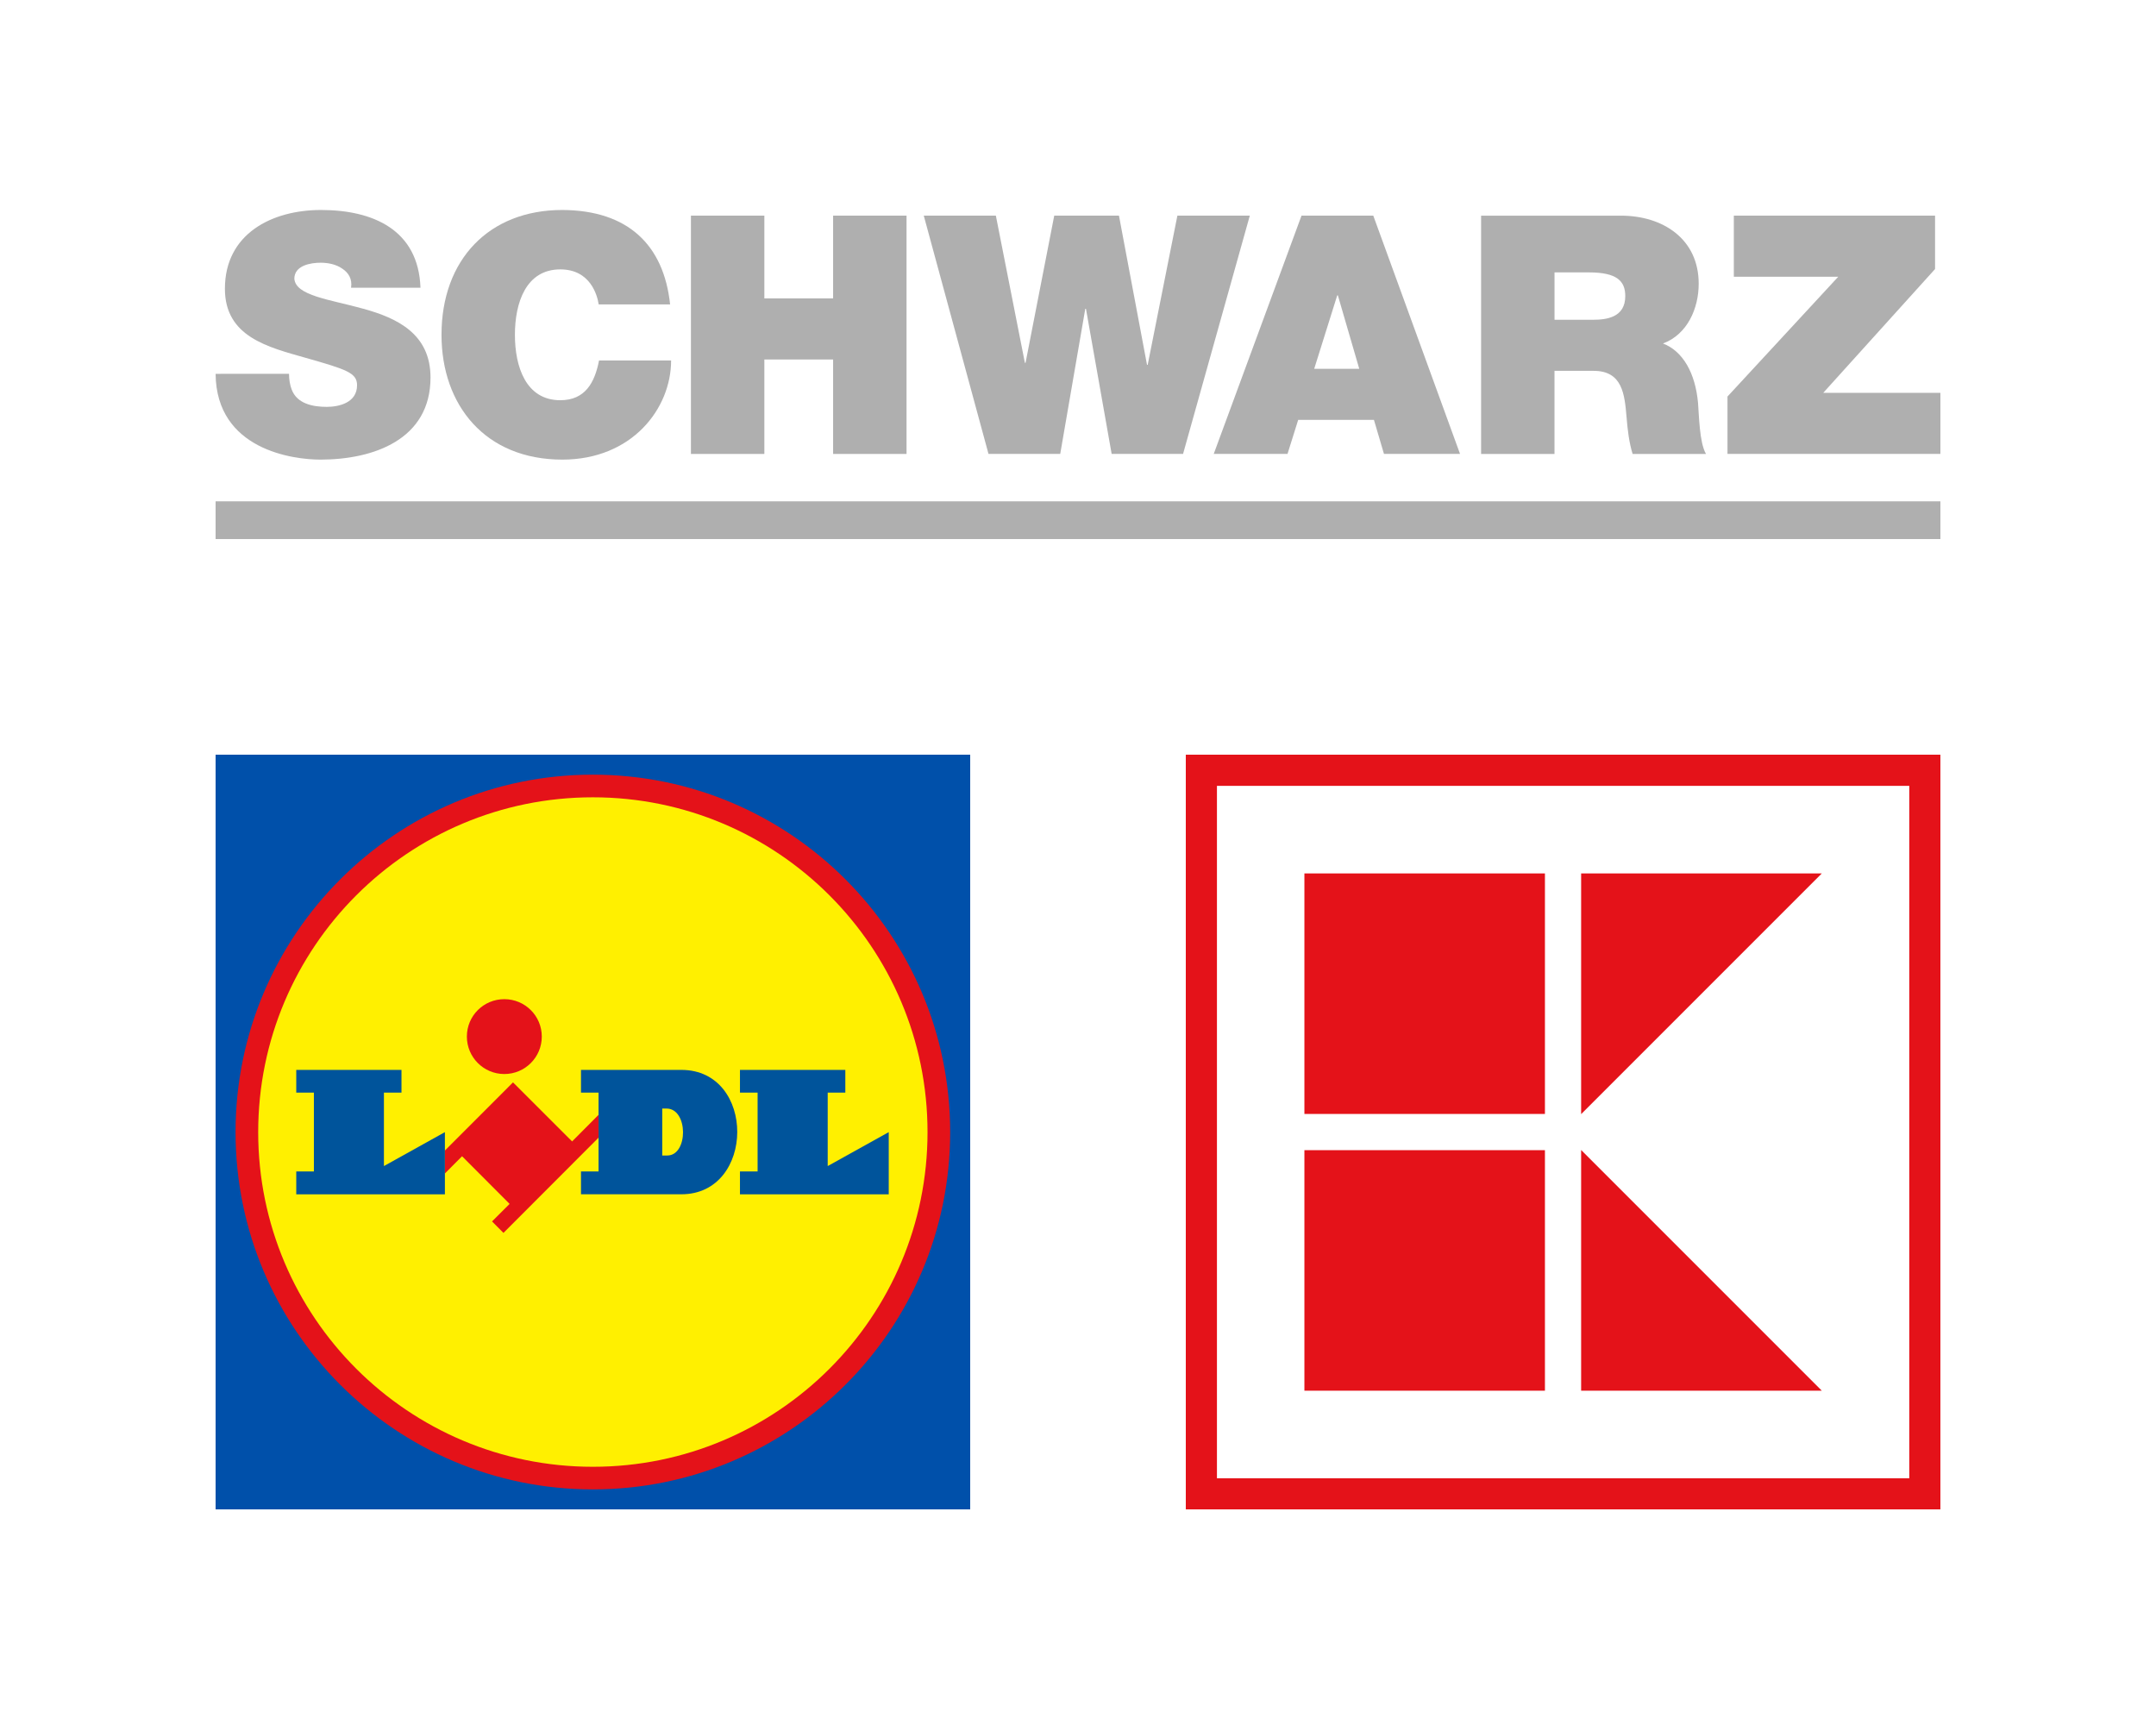 <?xml version="1.0" encoding="utf-8"?>
<!-- Generator: Adobe Illustrator 24.2.1, SVG Export Plug-In . SVG Version: 6.00 Build 0)  -->
<svg version="1.1" xmlns="http://www.w3.org/2000/svg" xmlns:xlink="http://www.w3.org/1999/xlink" x="0px" y="0px"
	 viewBox="0 0 110 88" style="enable-background:new 0 0 110 88;" xml:space="preserve">
<style type="text/css">
	.st0{fill:#FFFFFF;}
	.st1{fill:#AFAFAF;}
	.st2{fill:#0050AA;}
	.st3{fill:#E41219;}
	.st4{fill:#FFF000;}
	.st5{fill:#00549B;}
</style>
<g id="Hintergrund">
	<rect y="0" class="st0" width="110" height="88"/>
</g>
<g id="Schwarz_1_">
	<g>
		<g>
			<g>
				<rect x="11" y="25.575" class="st1" width="88" height="1.925"/>
			</g>
		</g>
		<g>
			<polygon class="st1" points="54.093,23.157 55.372,15.751 55.406,15.751 56.717,23.157 
				60.36,23.157 63.766,11 60.071,11 58.556,18.611 58.521,18.611 
				57.09,11 53.788,11 52.324,18.509 52.29,18.509 50.809,11 
				47.131,11 50.434,23.157 			"/>
			<path class="st1" d="M65.689,23.157l0.545-1.737h3.865l0.512,1.737h3.881l-4.427-12.157
				h-3.661l-4.479,12.157H65.689z M68.226,15.069h0.033l1.091,3.746h-2.299
				L68.226,15.069z"/>
			<path class="st1" d="M79.311,18.918h1.992c1.483,0,1.585,1.208,1.685,2.366
				c0.052,0.631,0.121,1.261,0.308,1.874h3.746
				c-0.34-0.562-0.358-2.009-0.408-2.605c-0.137-1.515-0.767-2.639-1.789-3.03
				c1.244-0.46,1.823-1.788,1.823-3.048c0-2.298-1.84-3.473-3.967-3.473h-7.135
				v12.157h3.745V18.918z M79.311,13.896h1.756c1.429,0,1.855,0.442,1.855,1.209
				c0,1.09-0.954,1.208-1.651,1.208h-1.959V13.896z"/>
			<polygon class="st1" points="93.022,20.041 98.727,13.725 98.727,11 88.461,11 
				88.461,14.117 93.789,14.117 88.137,20.229 88.137,23.157 99,23.157 99,20.041 			"/>
			<path class="st1" d="M16.67,20.756c-0.698,0-1.515-0.153-1.788-0.885
				c-0.085-0.222-0.136-0.494-0.136-0.8H11c0.034,3.882,3.967,4.376,5.346,4.376
				c2.708,0,5.619-1.021,5.619-4.188c0-2.23-1.702-3.031-3.422-3.507
				c-1.72-0.478-3.456-0.664-3.525-1.532c0-0.681,0.834-0.818,1.345-0.818
				c0.374,0,0.8,0.085,1.106,0.307c0.307,0.204,0.511,0.511,0.443,0.97h3.541
				c-0.102-2.963-2.435-3.967-5.074-3.967c-2.503,0-4.904,1.209-4.904,4.018
				c0,2.452,2.197,2.979,4.121,3.525c2.094,0.596,2.621,0.767,2.621,1.396
				C18.219,20.552,17.283,20.756,16.67,20.756z"/>
			<polygon class="st1" points="38.998,18.339 42.506,18.339 42.506,23.158 46.252,23.158 
				46.252,11 42.506,11 42.506,15.223 38.998,15.223 38.998,11 
				35.252,11 35.252,23.158 38.998,23.158 			"/>
			<path class="st1" d="M28.69,23.447c3.559,0,5.55-2.605,5.55-5.057h-3.677
				c-0.222,1.142-0.715,2.027-1.976,2.027c-1.753,0-2.316-1.703-2.316-3.337
				c0-1.635,0.563-3.337,2.316-3.337c1.55,0,1.891,1.345,1.958,1.787h3.644
				c-0.323-3.048-2.162-4.802-5.499-4.818c-3.745,0-6.164,2.537-6.164,6.368
				C22.526,20.671,24.757,23.447,28.69,23.447z"/>
		</g>
	</g>
</g>
<g id="Lidl_Kaufland">
	<g>
		<polygon class="st2" points="11,38.5 49.5,38.5 49.5,77 11,77 11,38.5 		"/>
		<path class="st3" d="M30.248,39.519c-10.064,0-18.23,8.166-18.23,18.236
			c0,10.064,8.166,18.226,18.23,18.226c10.064,0,18.23-8.163,18.23-18.226
			C48.478,47.685,40.312,39.519,30.248,39.519L30.248,39.519z"/>
		<path class="st4" d="M30.248,40.674c-9.43,0-17.075,7.648-17.075,17.082
			c0,9.423,7.648,17.071,17.075,17.071c9.427,0,17.075-7.648,17.075-17.071
			C47.323,48.322,39.675,40.674,30.248,40.674L30.248,40.674L30.248,40.674z"/>
		<polygon class="st5" points="37.753,54.58 37.753,55.738 38.653,55.738 38.653,59.762 
			37.753,59.762 37.753,60.927 45.344,60.927 45.344,57.755 42.23,59.486 
			42.23,55.738 43.129,55.738 43.129,54.58 37.753,54.58 		"/>
		<path class="st5" d="M34.043,58.947H33.788V56.552h0.215
			C35.123,56.549,35.123,58.951,34.043,58.947L34.043,58.947z M34.762,54.58h-5.12
			v1.158h0.896v4.023h-0.896v1.165h5.12
			C38.547,60.927,38.585,54.58,34.762,54.58L34.762,54.58z"/>
		<polygon class="st3" points="29.189,58.229 26.174,55.217 22.699,58.695 22.699,59.864 
			23.574,58.985 26,61.417 25.104,62.31 25.687,62.896 30.538,58.038 
			30.538,56.873 29.189,58.229 		"/>
		<path class="st3" d="M25.731,50.972c1.056,0,1.911,0.852,1.911,1.908
			c0,1.056-0.855,1.911-1.911,1.911c-1.056,0-1.911-0.855-1.911-1.911
			C23.82,51.82,24.675,50.972,25.731,50.972L25.731,50.972L25.731,50.972z"/>
		<polygon class="st5" points="15.115,54.58 20.484,54.58 20.484,55.738 19.588,55.738 
			19.588,59.486 22.699,57.755 22.699,60.927 15.115,60.927 15.115,59.762 
			16.015,59.762 16.015,55.738 15.115,55.738 15.115,54.58 		"/>
	</g>
	<path class="st3" d="M60.5,77H99V38.5H60.5V77z M97.412,75.414H62.089V40.091
		h35.323V75.414z M78.823,44.556H66.551v12.272h12.272V44.556z M80.67,44.556v12.28
		l12.28-12.28H80.67z M78.823,58.674H66.551v12.272h12.272V58.674z M80.67,58.667
		v12.28h12.28L80.67,58.667z"/>
</g>
</svg>
